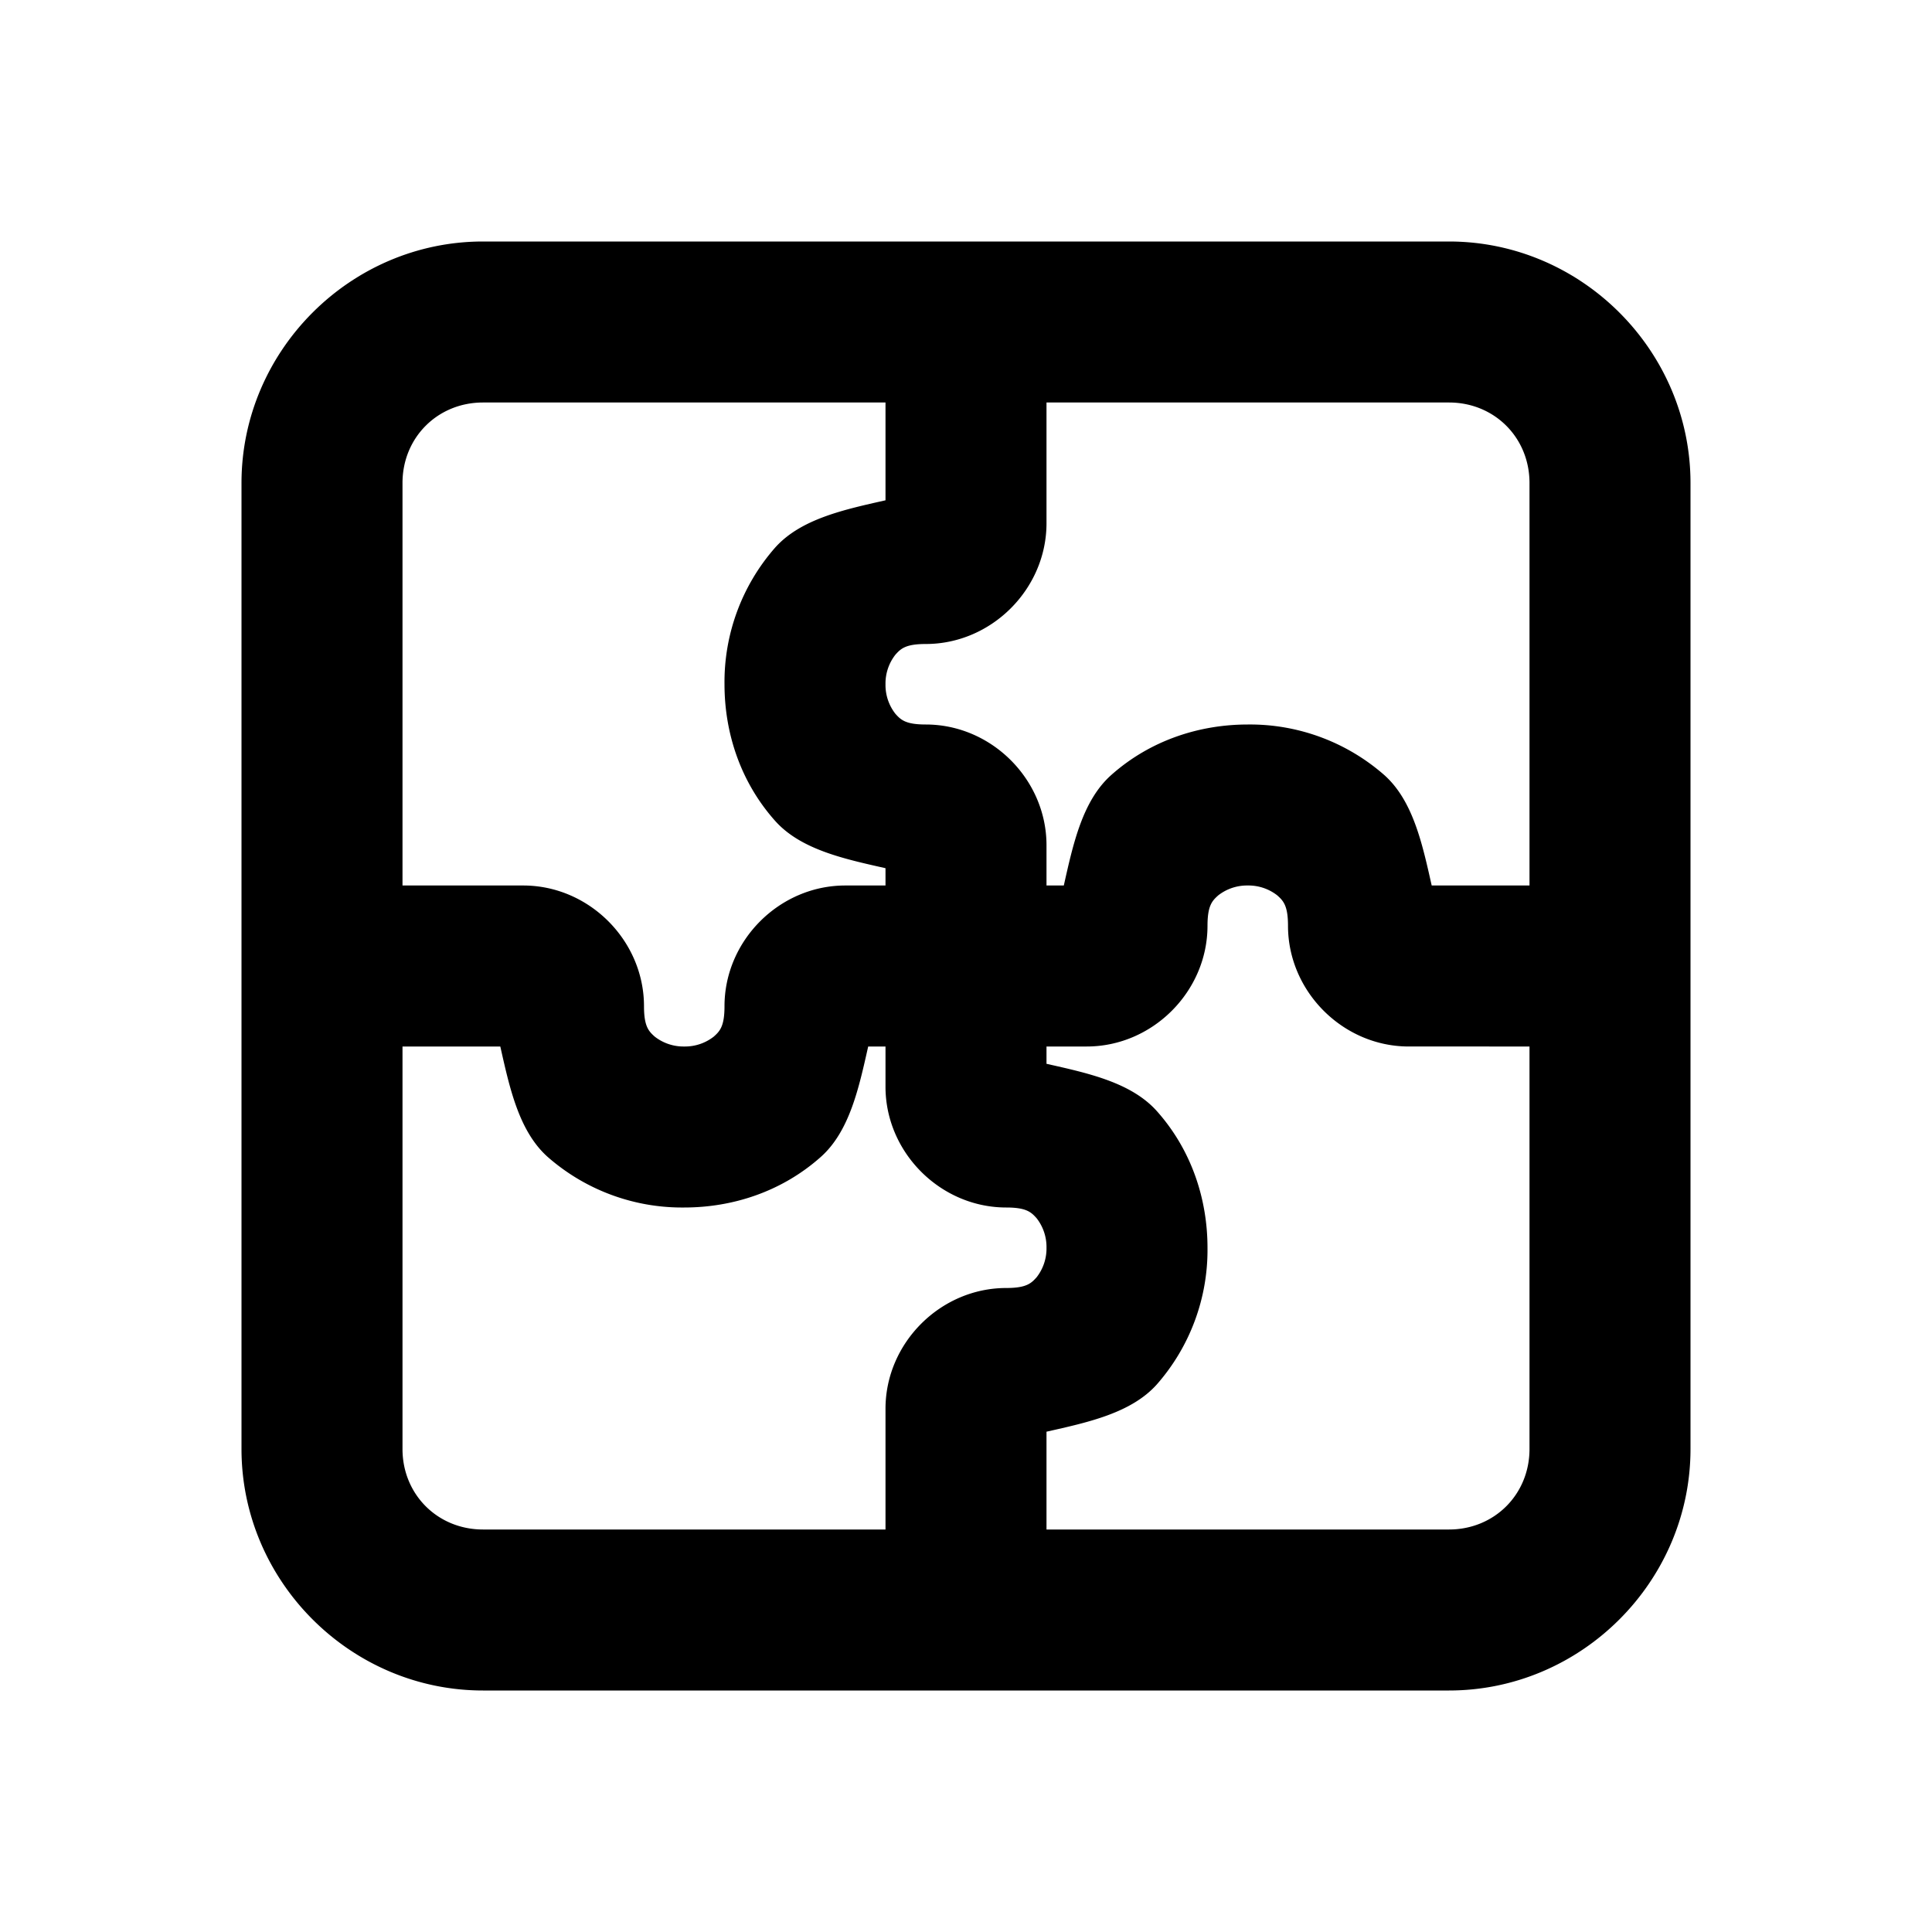 <svg xmlns="http://www.w3.org/2000/svg" width="24" height="24" viewBox="0 0 24 24"><path d="M6 3C4.355 3 3 4.355 3 6v12c0 1.645 1.355 3 3 3h12c1.645 0 3-1.355 3-3V6c0-1.645-1.355-3-3-3zm0 2h5v1.215c-.516.116-1.055.232-1.373.59A2.53 2.53 0 0 0 9 8.5c0 .597.194 1.208.627 1.695.318.358.857.474 1.373.59V11h-.5c-.817 0-1.5.683-1.5 1.5 0 .25-.058.31-.133.377A.58.58 0 0 1 8.5 13a.58.58 0 0 1-.367-.123C8.058 12.81 8 12.75 8 12.5c0-.817-.683-1.5-1.5-1.5H5V6c0-.564.436-1 1-1zm7 0h5c.564 0 1 .436 1 1v5h-1.215c-.116-.516-.232-1.055-.59-1.373A2.53 2.53 0 0 0 15.5 9c-.597 0-1.208.194-1.695.627-.358.318-.474.857-.59 1.373H13v-.5c0-.817-.683-1.5-1.5-1.5-.25 0-.31-.058-.377-.133A.58.58 0 0 1 11 8.5a.58.58 0 0 1 .123-.367C11.19 8.058 11.25 8 11.5 8c.817 0 1.5-.683 1.5-1.5zm2.5 6a.58.58 0 0 1 .367.123c.075.067.133.127.133.377 0 .817.683 1.5 1.5 1.5H19v5c0 .564-.436 1-1 1h-5v-1.215c.516-.116 1.055-.232 1.373-.59A2.53 2.53 0 0 0 15 15.5c0-.597-.194-1.208-.627-1.695-.318-.358-.857-.474-1.373-.59V13h.5c.817 0 1.5-.683 1.5-1.5 0-.25.058-.31.133-.377A.58.58 0 0 1 15.5 11zM5 13h1.215c.116.516.232 1.055.59 1.373A2.53 2.53 0 0 0 8.5 15c.597 0 1.208-.194 1.695-.627.358-.318.474-.857.59-1.373H11v.5c0 .817.683 1.5 1.5 1.5.25 0 .31.058.377.133A.58.58 0 0 1 13 15.5a.58.58 0 0 1-.123.367c-.067.075-.127.133-.377.133-.817 0-1.5.683-1.5 1.5V19H6c-.564 0-1-.436-1-1z"/></svg>